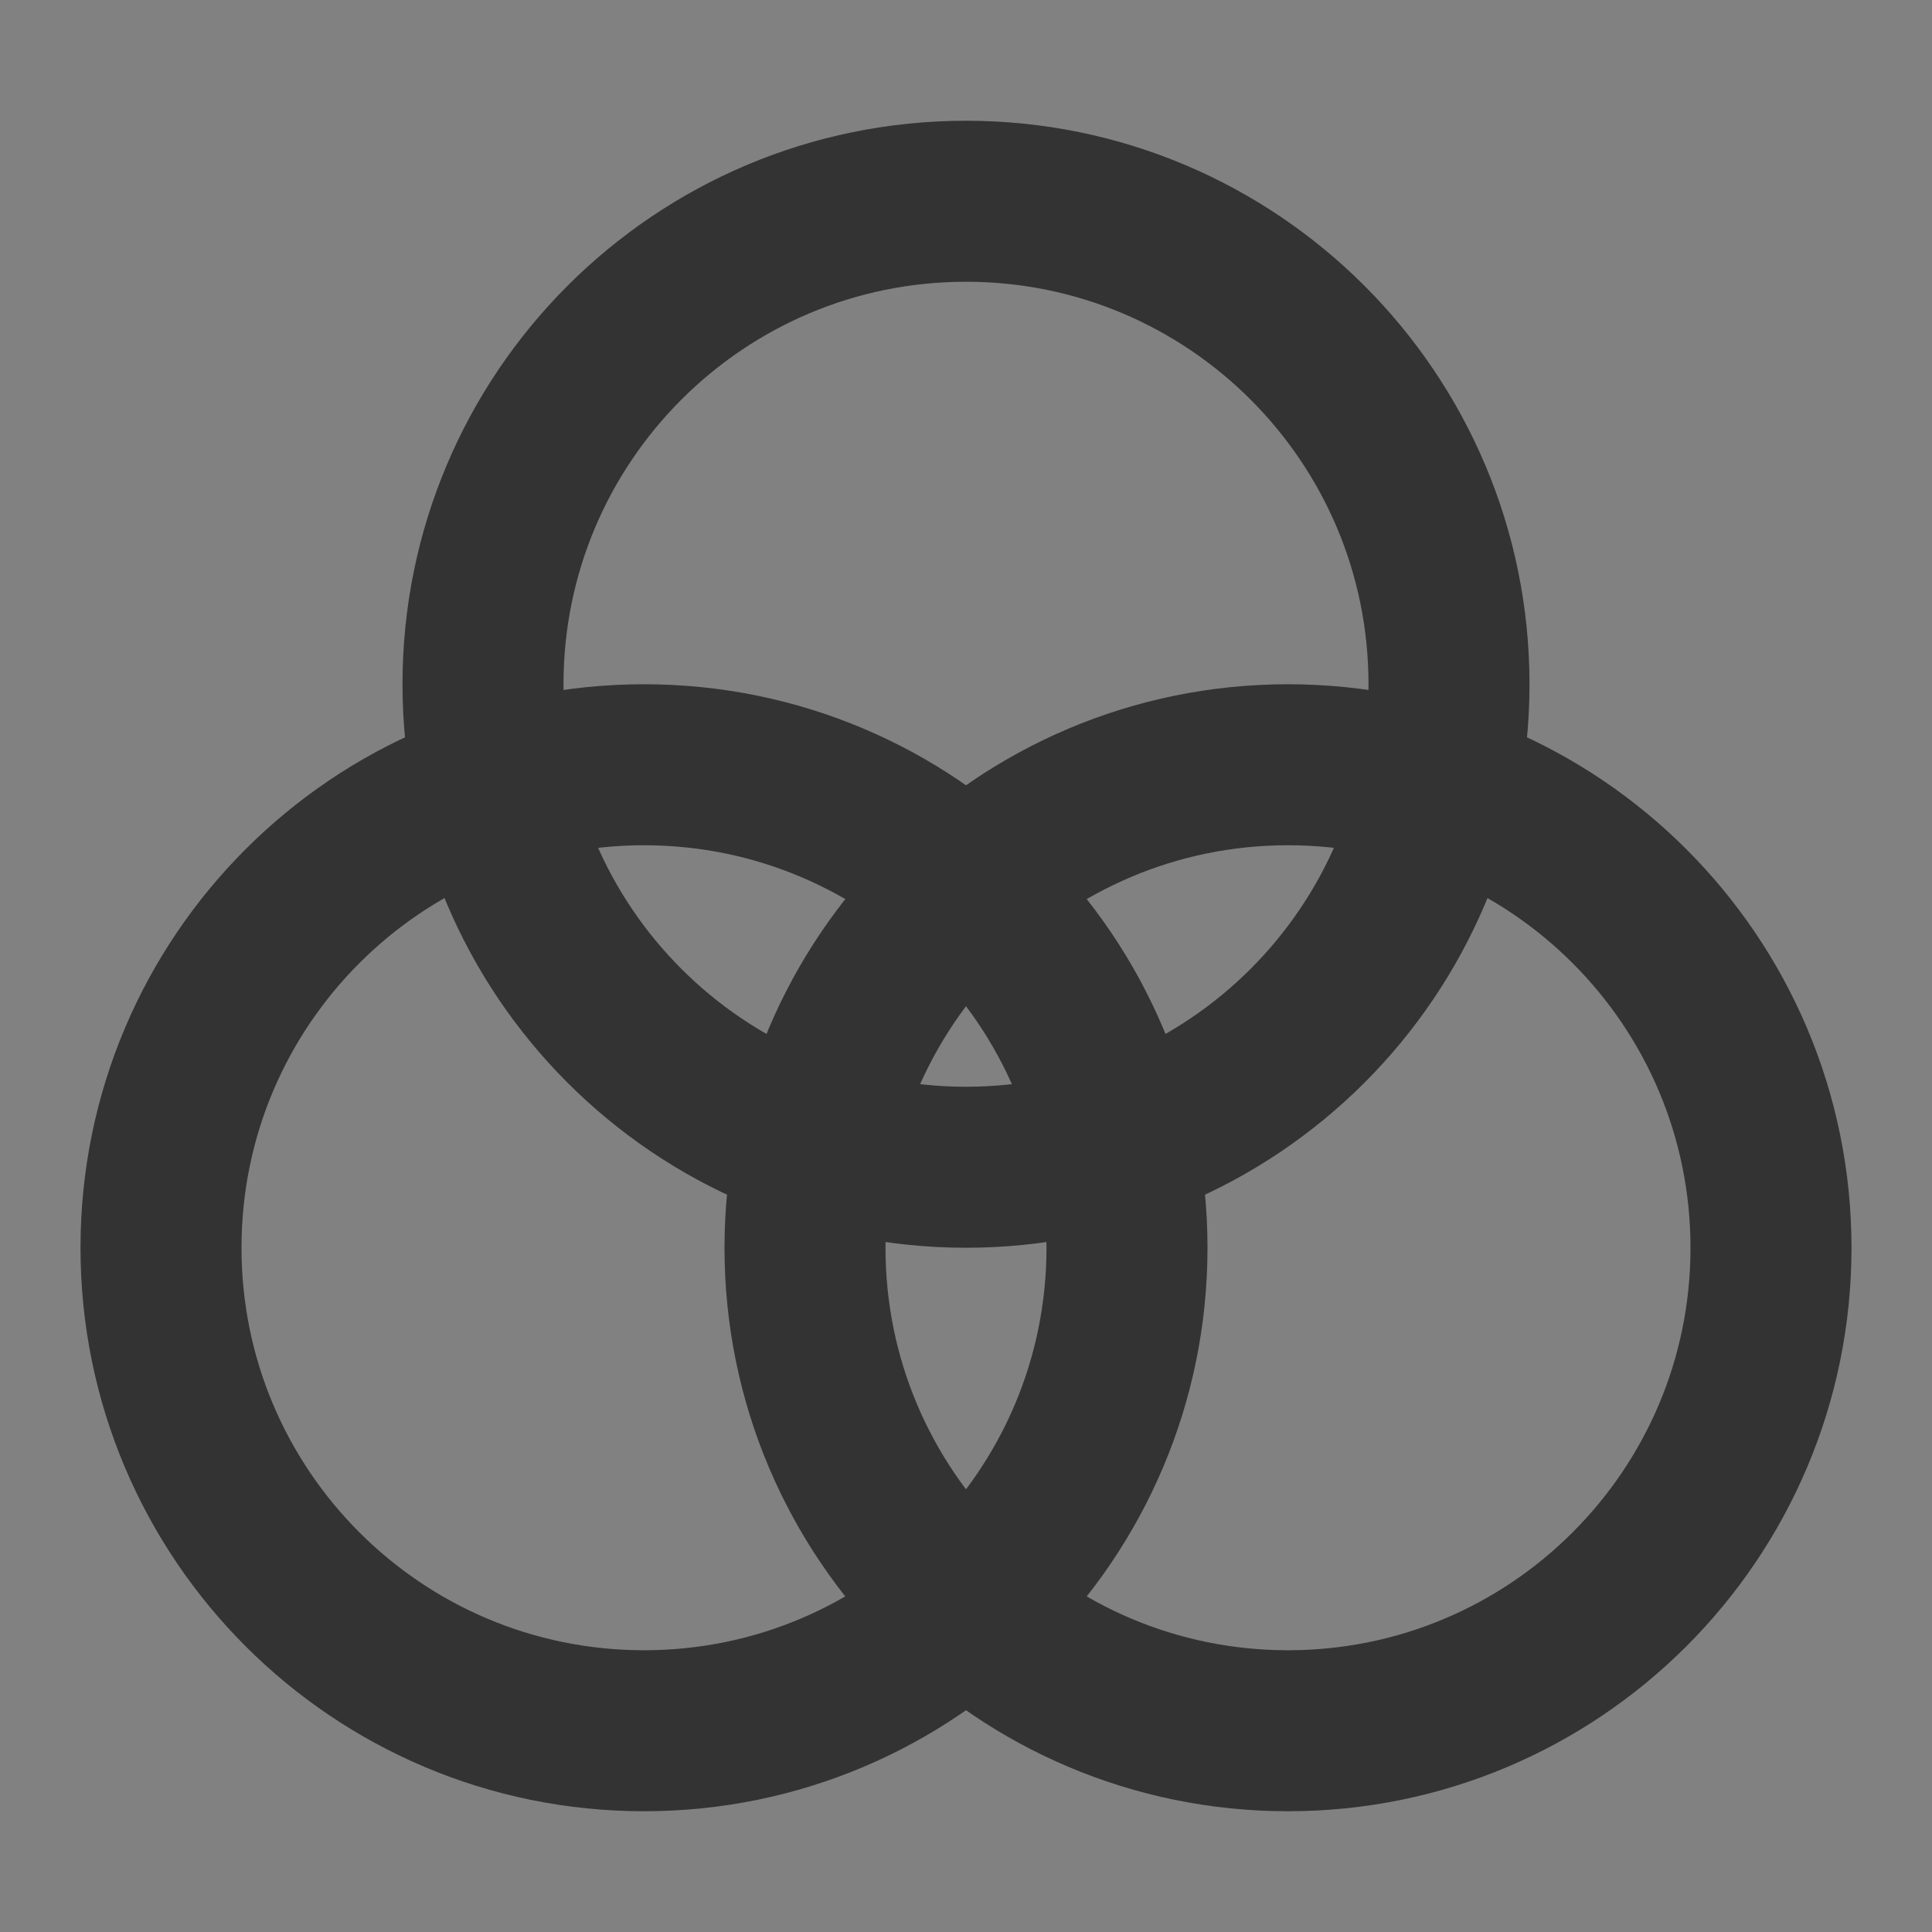 <svg width="24" height="24" viewBox="0 0 24 24" fill="none" xmlns="http://www.w3.org/2000/svg">
<rect x="0" y="0" width="24" height="24" fill="#808080" stroke="none"/>
<g clip-path="url(#clip0_201_54259)">
<path d="M24 0H0V24H24V0Z" fill="white" fill-opacity="0.01"/>
<path d="M12 14.5C15.314 14.5 18 11.814 18 8.5C18 5.186 15.314 2.5 12 2.5C8.686 2.5 6 5.186 6 8.5C6 11.814 8.686 14.5 12 14.5Z" stroke="#333333" stroke-width="2" stroke-linecap="round" stroke-linejoin="round"/>
<path d="M8 21.5C11.314 21.5 14 18.814 14 15.5C14 12.186 11.314 9.5 8 9.5C4.686 9.5 2 12.186 2 15.5C2 18.814 4.686 21.5 8 21.5Z" stroke="#333333" stroke-width="2" stroke-linecap="round" stroke-linejoin="round"/>
<path d="M16 21.5C19.314 21.5 22 18.814 22 15.501C22 12.187 19.314 9.5 16 9.5C12.686 9.5 10 12.187 10 15.501C10 18.814 12.686 21.5 16 21.5Z" stroke="#333333" stroke-width="2" stroke-linecap="round" stroke-linejoin="round"/>
</g>
<defs>
<clipPath id="clip0_201_54259">
<rect width="24" height="24" fill="white"/>
</clipPath>
</defs>
</svg>

